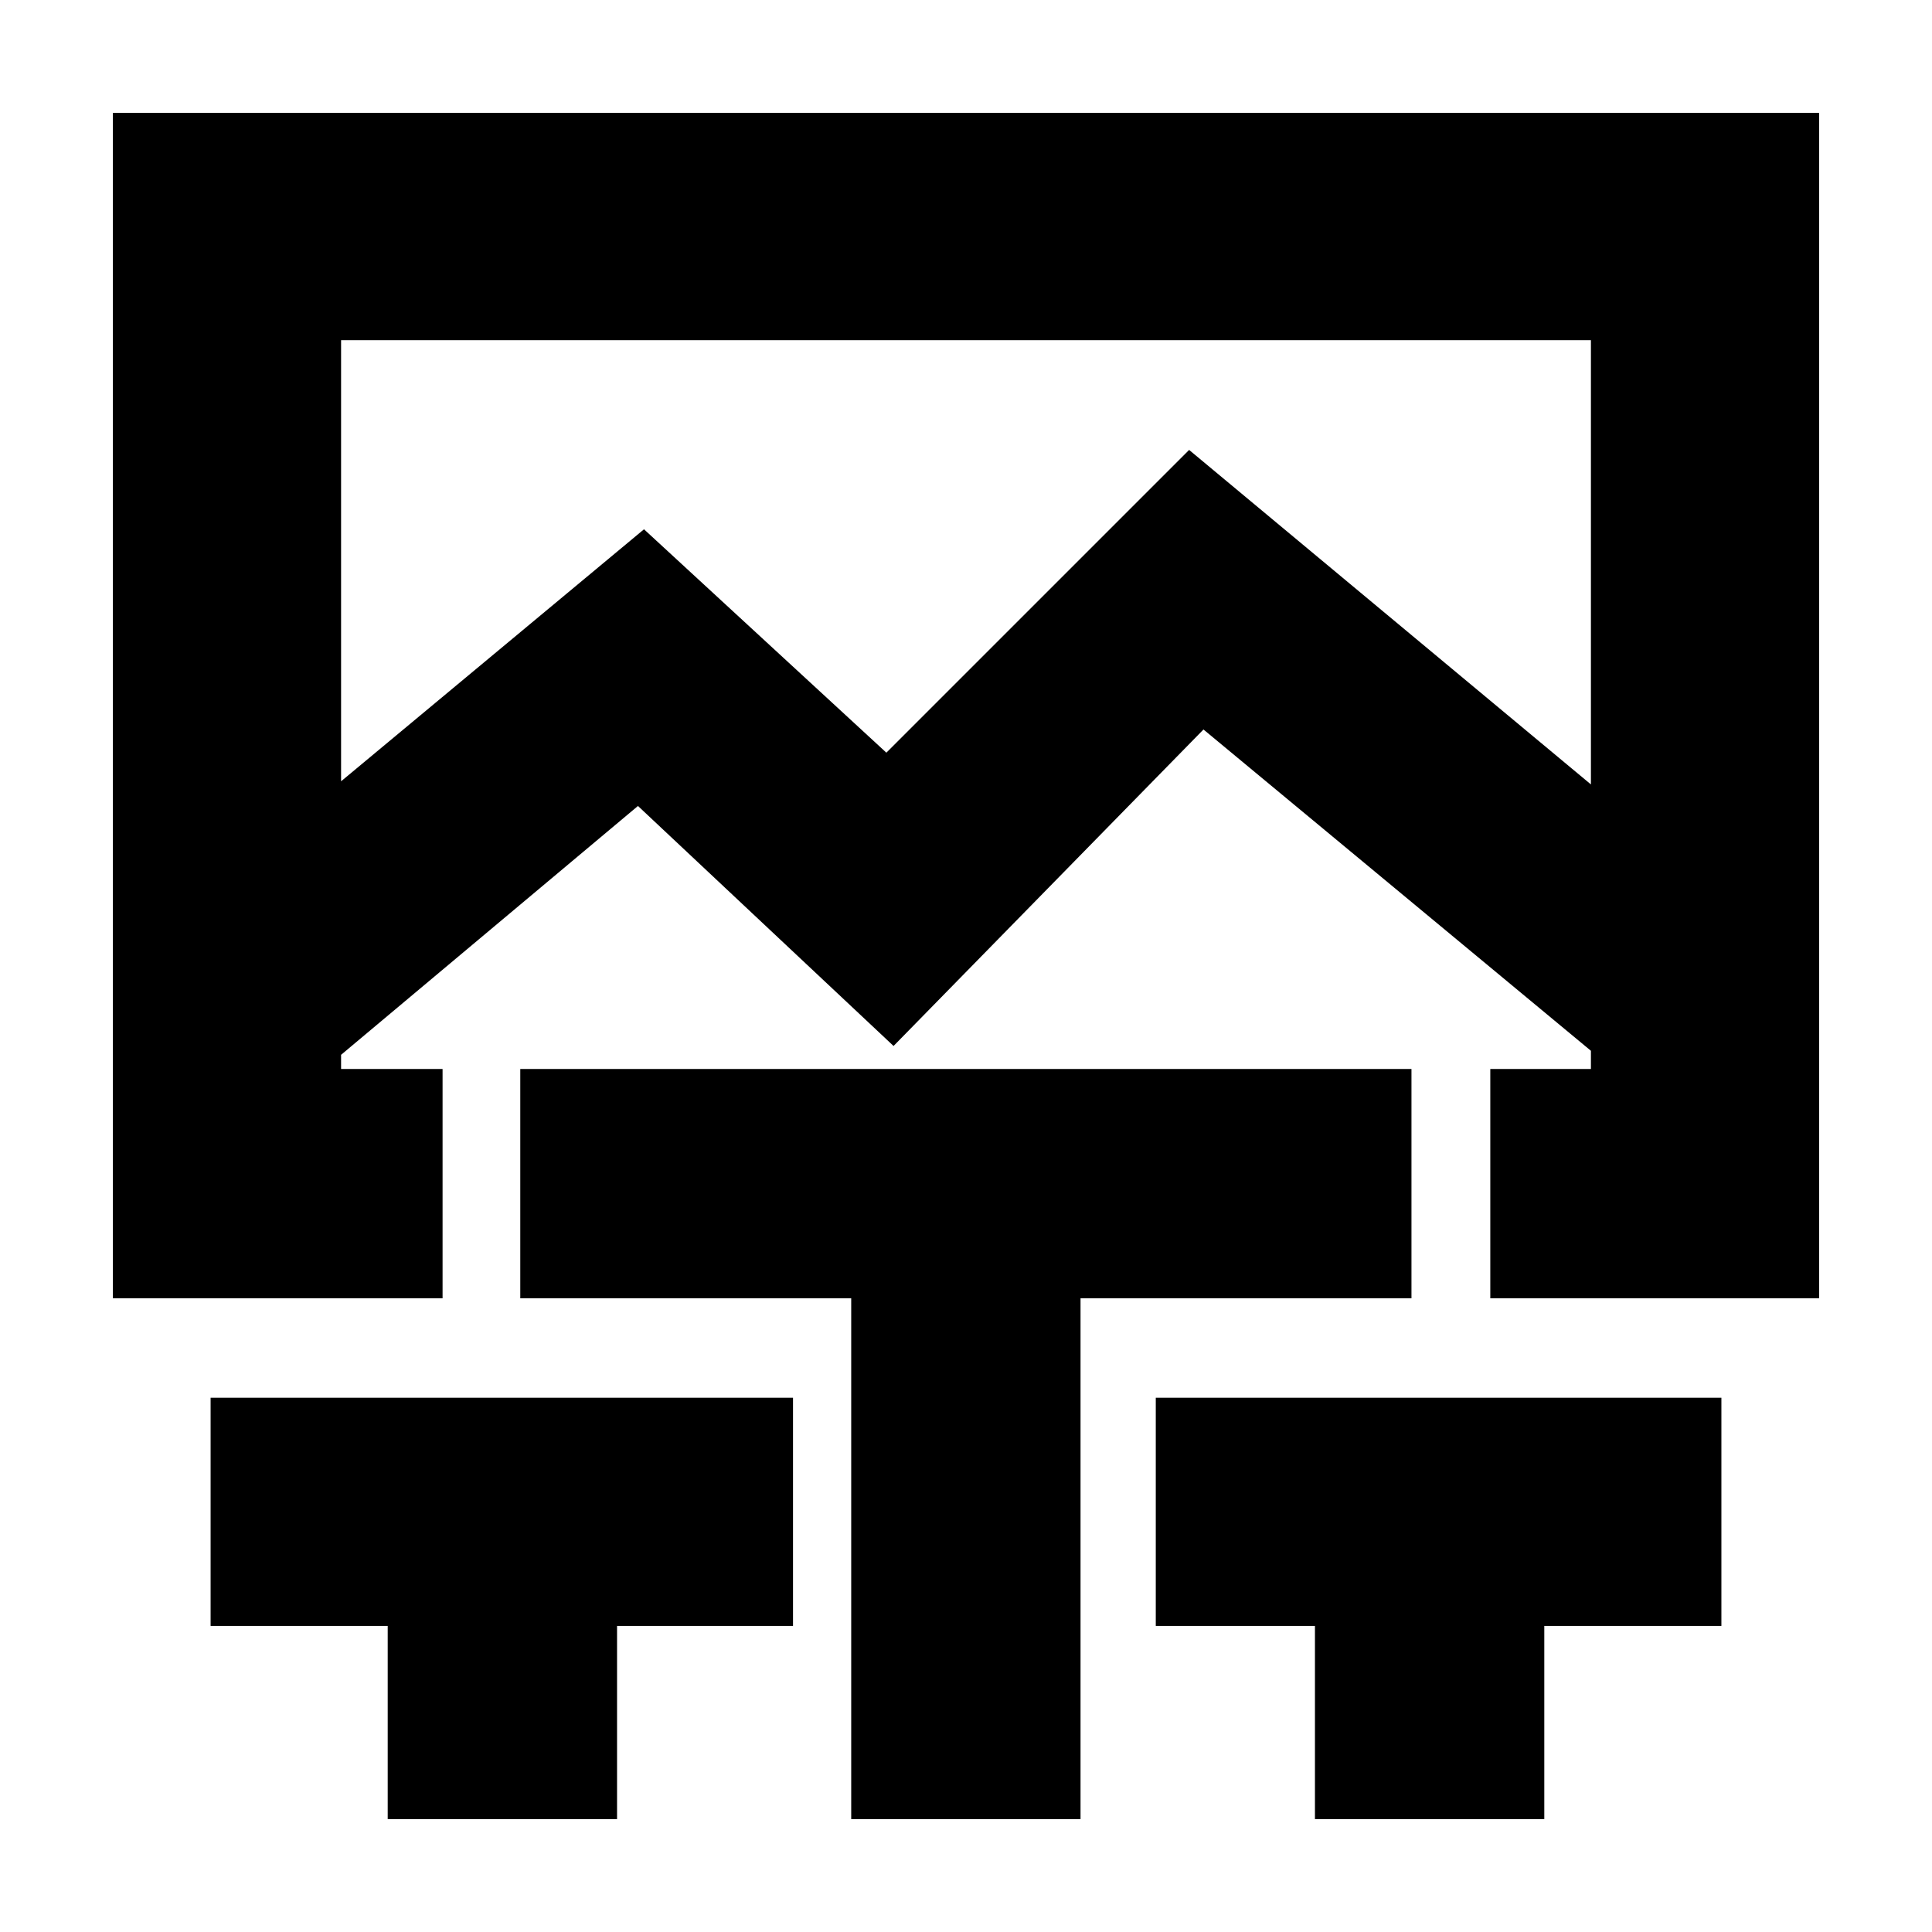 <svg xmlns="http://www.w3.org/2000/svg" height="20" viewBox="0 -960 960 960" width="20"><path d="M169.48-571.78 320-697l120.43 111 150.44-150.43 199.65 166.21v-220.74H169.48v219.18Zm23.17 515.69v-96h-88v-113.39h289.39v113.39h-87.43v96H192.65Zm230.31 0v-258.78H258.52v-113.96h442.83v113.96H536.91v258.78H422.96Zm230.43 0v-96H574.3v-113.39h281.05v113.39h-88v96H653.39ZM56.09-314.87v-589.04h847.82v589.04H740.52v-113.96h50v-9.04L598-597.52 444-440.26 317-559.52 169.48-435.87v7.04h50.43v113.96H56.09ZM480-790.96Z"/></svg>